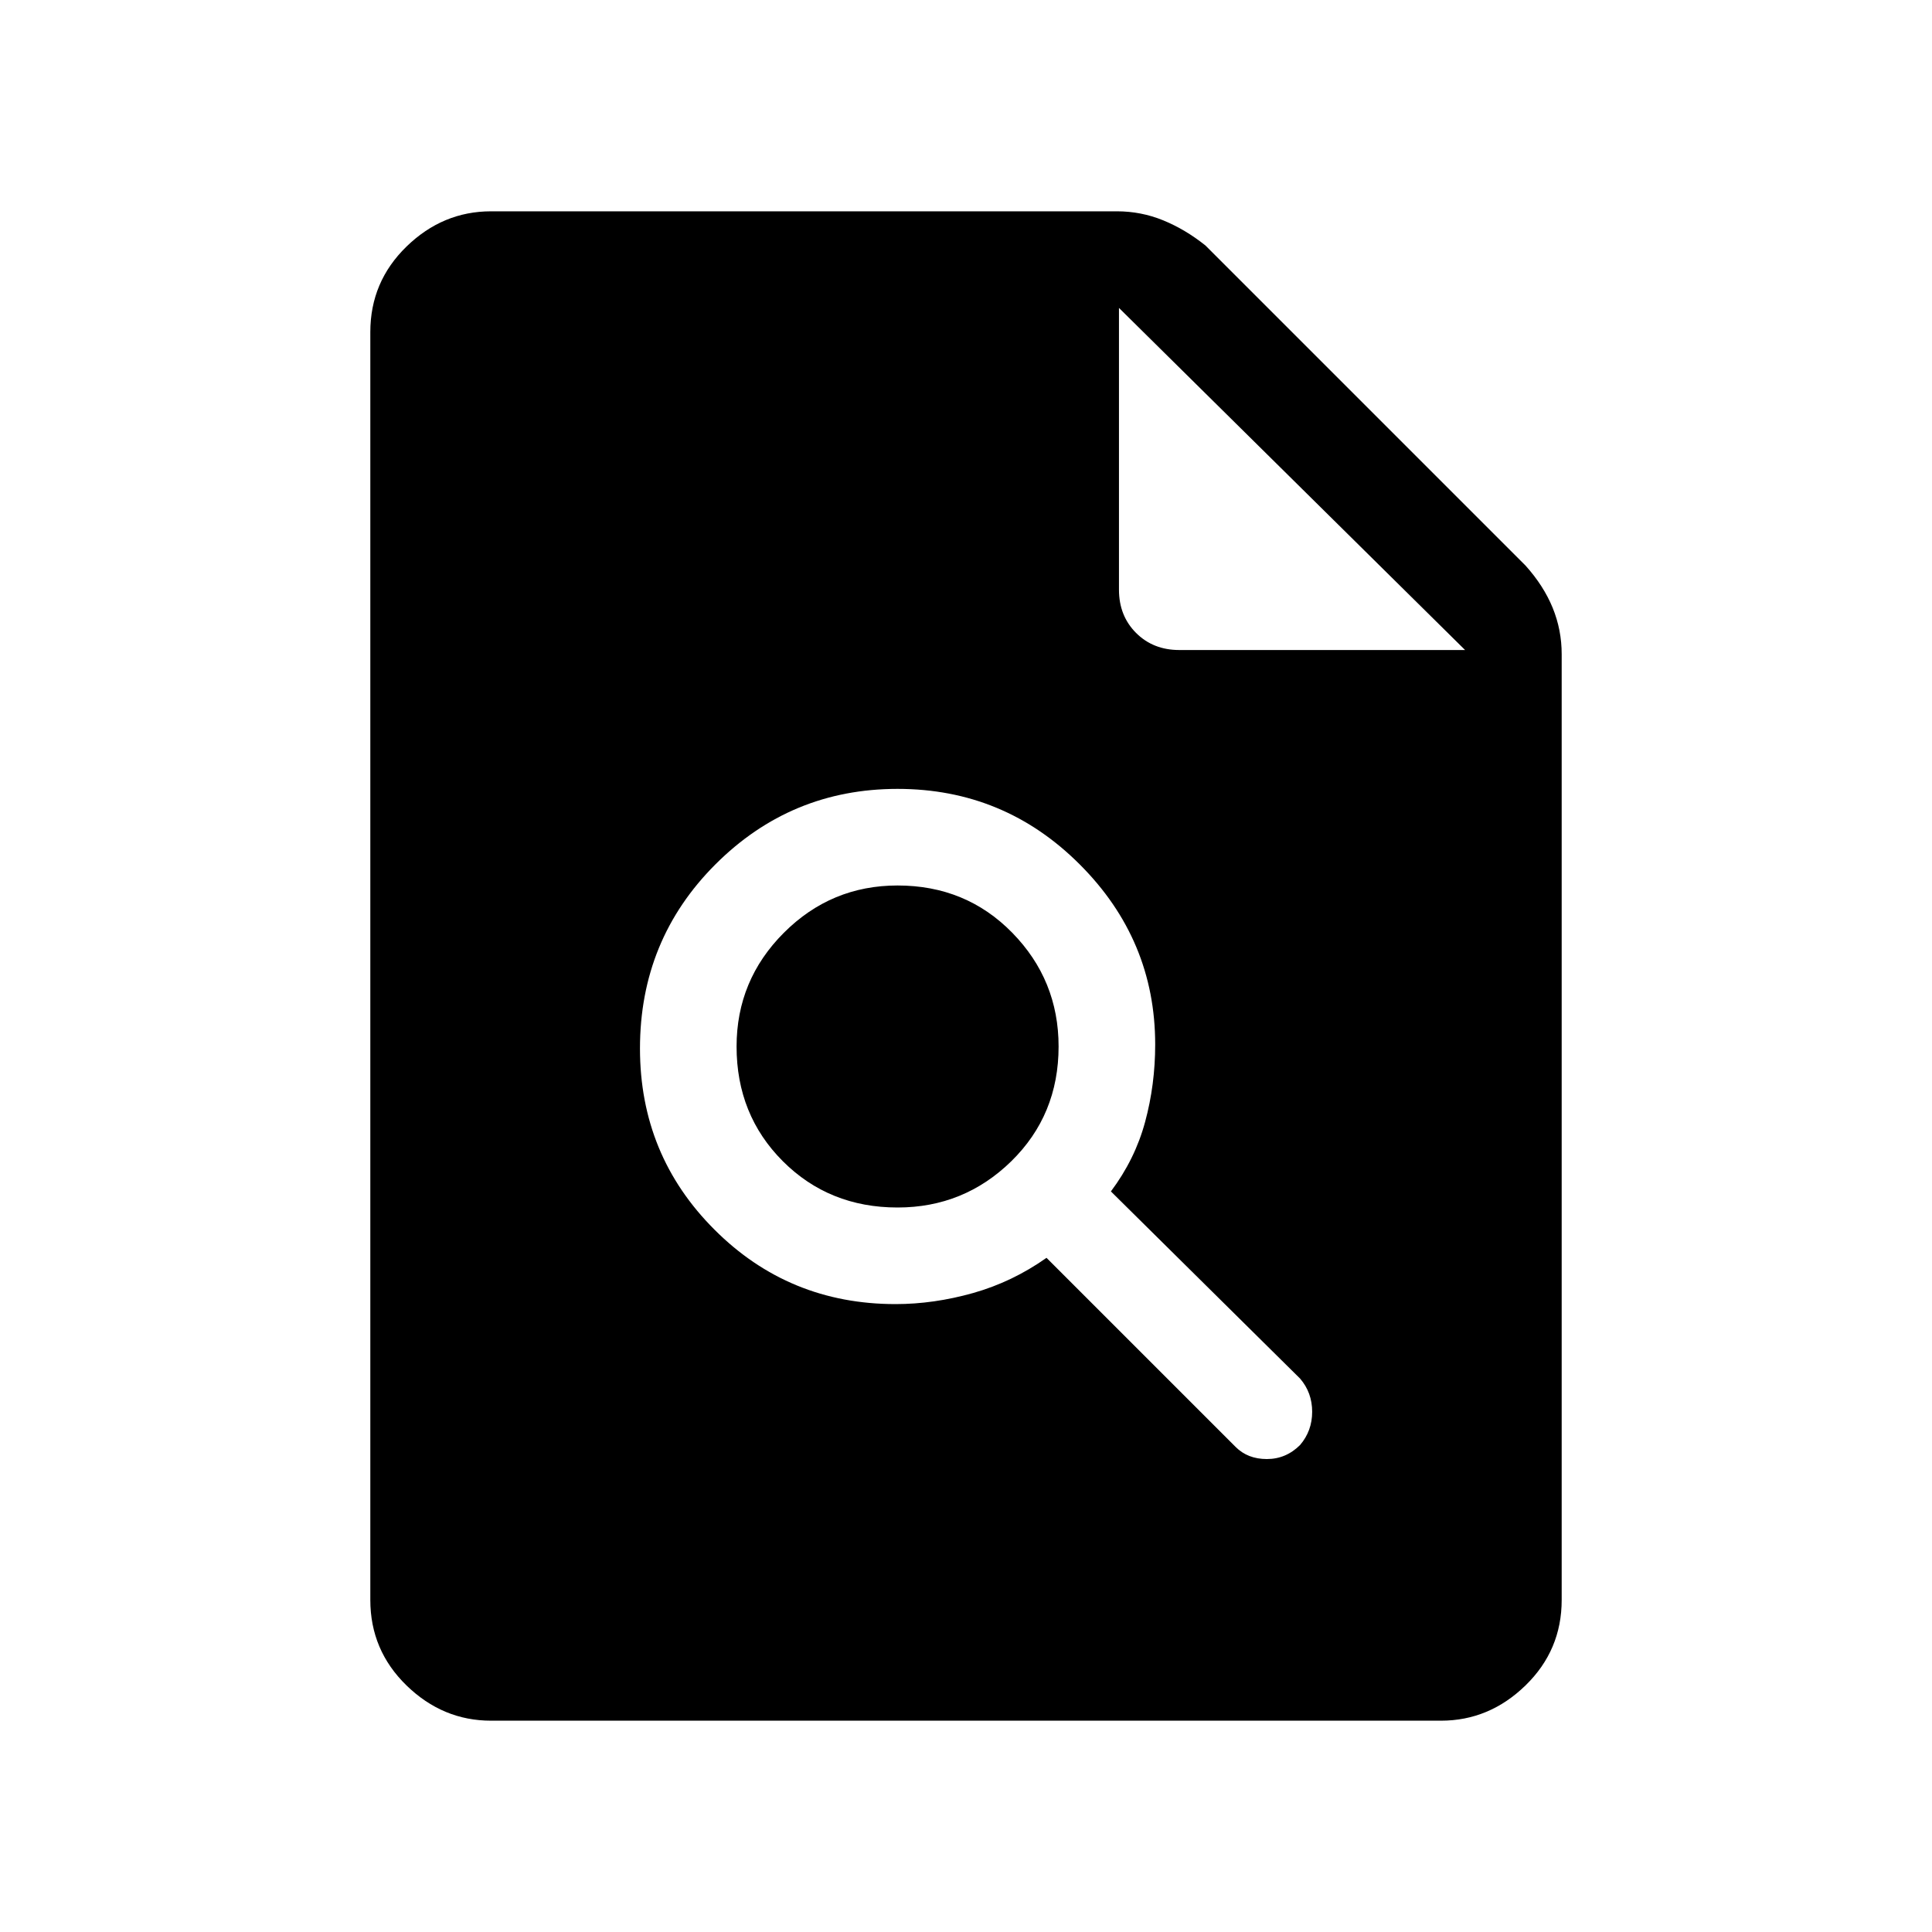<svg xmlns="http://www.w3.org/2000/svg" height="40" width="40"><path d="M18.542 27Q19.333 27 20.146 26.771Q20.958 26.542 21.667 26.042L25.583 29.958Q25.833 30.208 26.229 30.208Q26.625 30.208 26.917 29.917Q27.167 29.625 27.167 29.229Q27.167 28.833 26.917 28.542L23 24.667Q23.5 24 23.708 23.229Q23.917 22.458 23.917 21.625Q23.917 19.458 22.354 17.896Q20.792 16.333 18.583 16.333Q16.375 16.333 14.812 17.896Q13.25 19.458 13.25 21.708Q13.25 23.917 14.792 25.458Q16.333 27 18.542 27ZM18.583 25Q17.167 25 16.208 24.042Q15.25 23.083 15.25 21.667Q15.25 20.292 16.229 19.312Q17.208 18.333 18.583 18.333Q20 18.333 20.958 19.312Q21.917 20.292 21.917 21.667Q21.917 23.083 20.938 24.042Q19.958 25 18.583 25ZM10.167 35.625Q9.167 35.625 8.417 34.896Q7.667 34.167 7.667 33.125V6.875Q7.667 5.833 8.417 5.104Q9.167 4.375 10.167 4.375H23.125Q23.625 4.375 24.083 4.562Q24.542 4.75 24.958 5.083L31.583 11.708Q31.958 12.125 32.146 12.583Q32.333 13.042 32.333 13.542V33.125Q32.333 34.167 31.583 34.896Q30.833 35.625 29.833 35.625ZM24.417 13.458H30.333L23.167 6.375V12.208Q23.167 12.75 23.521 13.104Q23.875 13.458 24.417 13.458Z"/></svg>